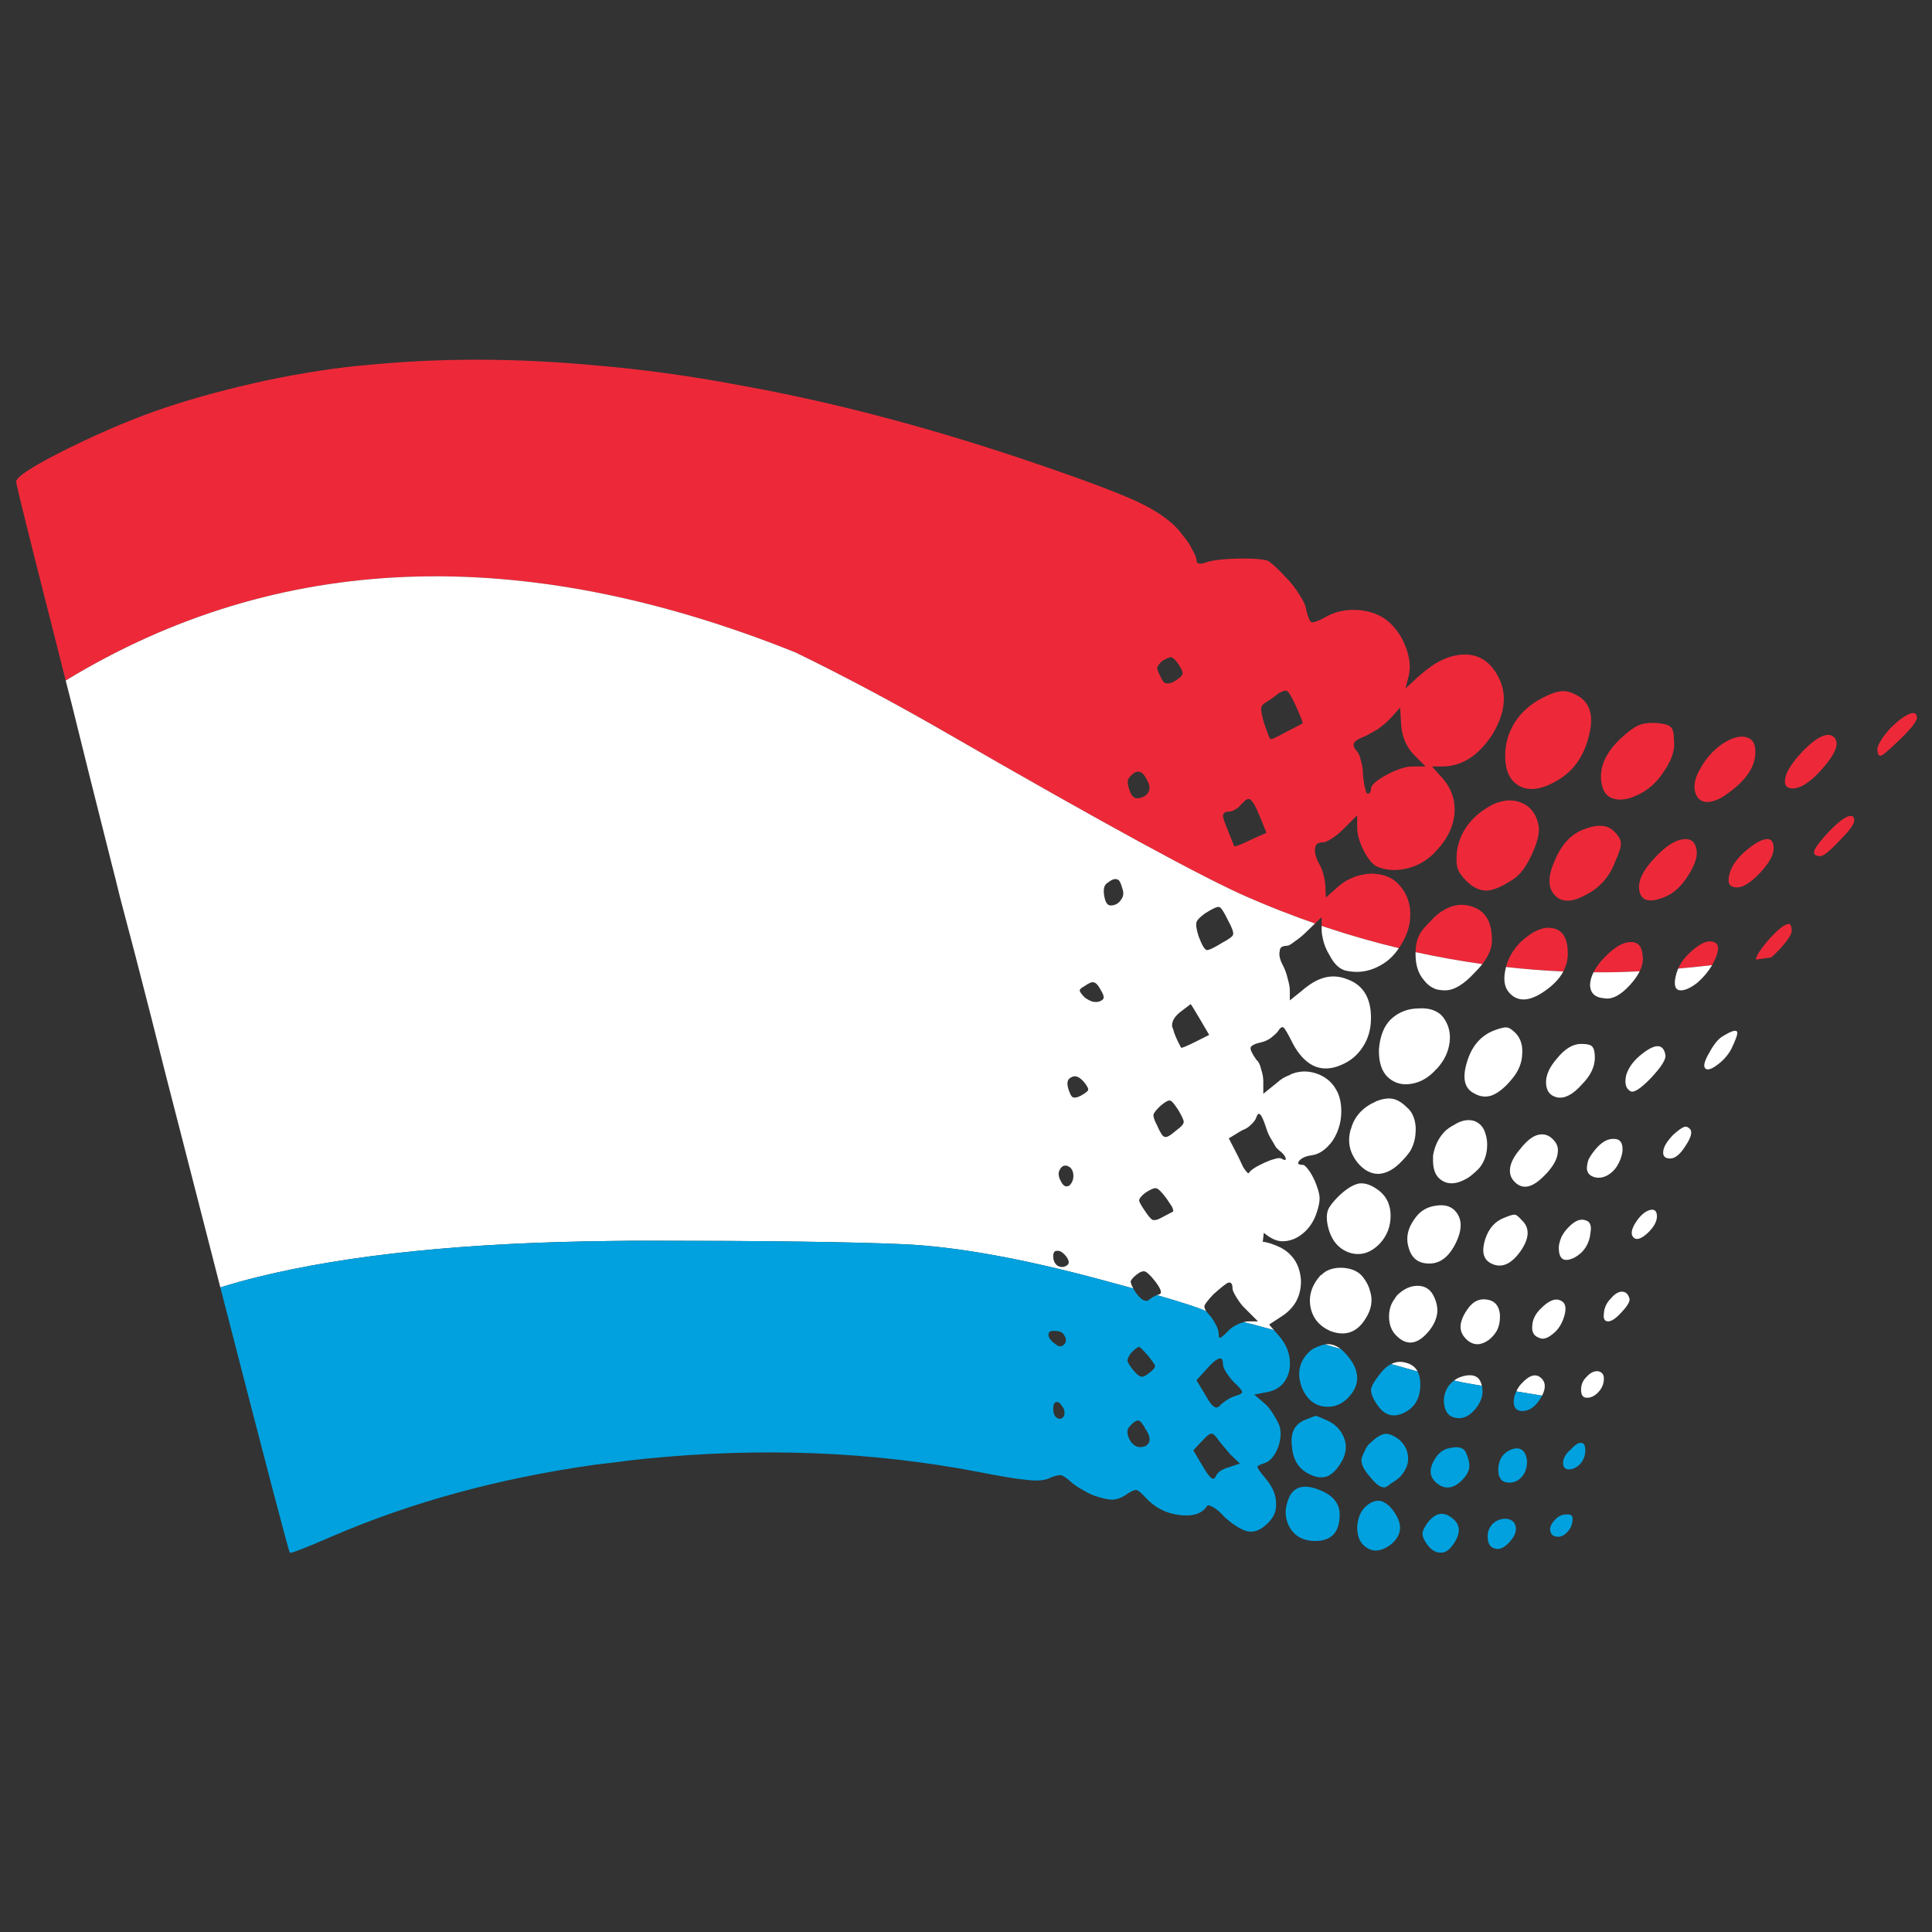 <?xml version="1.0" encoding="utf-8"?>
<!-- Generator: Adobe Illustrator 16.0.0, SVG Export Plug-In . SVG Version: 6.00 Build 0)  -->
<!DOCTYPE svg PUBLIC "-//W3C//DTD SVG 1.1//EN" "http://www.w3.org/Graphics/SVG/1.1/DTD/svg11.dtd">
<svg version="1.1" id="Layer_1" xmlns="http://www.w3.org/2000/svg" xmlns:xlink="http://www.w3.org/1999/xlink" x="0px" y="0px"
	 width="300px" height="300px" viewBox="0 0 300 300" enable-background="new 0 0 300 300" xml:space="preserve">
<rect x="0" y="0" width="300" height="300" fill="#333333" stroke="none"/>
<g>
	<path fill-rule="evenodd" clip-rule="evenodd" fill="#ED2939" d="M217.211,147.231c-3.808-0.915-7.597-1.999-11.368-3.254
		c-0.204-0.067-0.41-0.136-0.618-0.206v-1.359l-1.029,0.989c-3.467-1.2-6.913-2.546-10.337-4.036
		c-6.865-2.966-22.435-11.45-46.708-25.454c-8.17-4.716-16.052-8.918-23.641-12.603c-42.631-17.098-80.4-15.643-113.308,4.366
		c-3.881-15.26-6.298-24.87-7.249-28.832c-0.314-1.321-0.466-2.007-0.453-2.059c0.109-0.824,2.883-2.582,8.319-5.272
		c5.382-2.635,10.38-4.723,14.993-6.26c4.613-1.537,9.83-2.938,15.651-4.201c5.822-1.208,11.066-2.005,15.734-2.389
		c11.203-1.098,22.982-1.071,35.338,0.082c7.194,0.604,14.581,1.62,22.159,3.048c13.839,2.471,28.336,6.233,43.494,11.286
		c9.17,3.075,15.377,5.382,18.616,6.92c3.24,1.537,5.52,3.239,6.838,5.106c0.658,0.769,1.153,1.511,1.481,2.224
		c0.441,0.769,0.66,1.291,0.66,1.565c0,0.385,0.109,0.577,0.329,0.577c0.221,0.109,0.633,0.055,1.236-0.165
		c0.438-0.165,1.179-0.303,2.223-0.412c1.154-0.11,2.251-0.165,3.296-0.165c0.056,0,0.11,0,0.165,0c1.866,0,3.13,0.11,3.789,0.33
		c0.604,0.329,1.565,1.208,2.883,2.635c0.768,0.769,1.456,1.647,2.06,2.636c0.658,0.989,1.016,1.785,1.07,2.389
		c0.275,1.153,0.55,1.784,0.823,1.895c0.275,0.11,1.018-0.165,2.226-0.824c1.427-0.824,3.104-1.181,5.024-1.071
		c1.866,0.165,3.404,0.741,4.612,1.729c1.264,1.099,2.196,2.472,2.802,4.119c0.604,1.647,0.741,3.13,0.411,4.448l-0.493,1.895
		l2.059-1.895c0.934-0.824,1.84-1.511,2.718-2.059c1.538-0.878,3.021-1.319,4.448-1.319c2.308,0,4.064,1.208,5.272,3.625
		c1.318,2.636,0.962,5.602-1.071,8.896c-2.142,3.24-4.722,4.86-7.742,4.86h-1.565l1.4,1.564c1.647,1.758,2.334,3.79,2.059,6.096
		c-0.274,1.978-1.208,3.789-2.801,5.437c-0.219,0.275-0.494,0.549-0.823,0.824c-1.207,1.043-2.554,1.703-4.035,1.978
		c-1.483,0.33-2.912,0.219-4.285-0.33c-0.658-0.274-1.345-1.071-2.059-2.388c-0.713-1.374-1.07-2.609-1.07-3.707v-1.895
		l-2.144,2.142c-0.603,0.604-1.206,1.098-1.812,1.482c-0.604,0.385-1.042,0.577-1.317,0.577c-0.769,0-1.181,0.274-1.235,0.824
		c-0.166,0.604,0.027,1.428,0.576,2.471c0.329,0.55,0.577,1.181,0.741,1.895c0.164,0.714,0.248,1.291,0.248,1.73l0.082,1.647
		l2.142-1.895c1.374-1.098,2.965-1.702,4.778-1.812c1.812,0,3.211,0.494,4.2,1.482c1.264,1.263,1.923,2.773,1.978,4.531v0.082
		c0.055,1.647-0.386,3.24-1.319,4.777C217.526,146.781,217.375,147.014,217.211,147.231z M286.776,126.844
		c0.769-0.33,1.153-0.138,1.153,0.577c0,0.549-0.769,1.592-2.307,3.13c-1.482,1.593-2.472,2.388-2.966,2.388
		c-0.823,0-1.124-0.302-0.905-0.906c0.219-0.549,0.962-1.51,2.224-2.883C285.074,127.997,286.009,127.228,286.776,126.844z
		 M294.684,115.146c-1.261,1.208-2.085,1.921-2.471,2.141c-0.383,0.165-0.604-0.027-0.658-0.576
		c-0.111-0.385,0.027-0.907,0.412-1.565c0.384-0.659,0.905-1.346,1.565-2.06c1.151-1.154,2.142-1.895,2.965-2.224
		c0.768-0.329,1.153-0.109,1.153,0.659c0,0.22-0.274,0.687-0.823,1.4C296.222,113.636,295.508,114.377,294.684,115.146z
		 M175.488,120.583c-0.439,0.385-0.494,1.016-0.164,1.896c0.273,0.988,0.685,1.482,1.235,1.482c0.823-0.055,1.399-0.357,1.729-0.907
		c0.33-0.494,0.275-1.125-0.166-1.894c-0.383-0.824-0.795-1.263-1.235-1.318C176.505,119.731,176.038,119.979,175.488,120.583z
		 M181.83,102.048c-0.219,0-0.631,0.165-1.235,0.495c-0.494,0.385-0.795,0.769-0.906,1.153c0,0.275,0.166,0.714,0.494,1.318
		c0.275,0.659,0.55,1.016,0.824,1.071c0.329,0.11,0.769,0.027,1.318-0.247c0.329-0.219,0.631-0.439,0.906-0.659
		c0.275-0.275,0.412-0.467,0.412-0.577c0-0.385-0.303-0.989-0.906-1.813C182.407,102.351,182.105,102.104,181.83,102.048z
		 M199.87,107.321c-0.22-0.165-0.657-0.055-1.317,0.33c-0.987,0.768-1.729,1.291-2.224,1.565c-0.329,0.219-0.495,0.522-0.495,0.906
		c0,0.384,0.139,1.071,0.412,2.06c0.55,1.592,0.878,2.443,0.989,2.553c0.055,0.165,0.878-0.192,2.471-1.071l2.554-1.318
		c0.109-0.055-0.248-0.988-1.071-2.8C200.585,108.227,200.146,107.485,199.87,107.321z M190.151,126.185
		c-0.166,0.164-0.248,0.329-0.248,0.494c0,0.274,0.248,1.016,0.742,2.224c0.493,1.208,0.823,2.032,0.987,2.472
		c0.057,0.109,0.523-0.027,1.401-0.412c0.328-0.165,0.74-0.357,1.236-0.577l2.387-1.071l-1.069-2.636
		c-0.604-1.482-1.099-2.333-1.483-2.553c-0.275-0.165-0.633,0-1.07,0.494c-0.109,0.055-0.22,0.165-0.33,0.33
		c-0.274,0.329-0.577,0.576-0.905,0.741c-0.33,0.22-0.66,0.33-0.989,0.33C190.589,126.02,190.37,126.075,190.151,126.185z
		 M210.745,116.712c0.219,0.219,0.412,0.686,0.576,1.399c0.219,0.714,0.329,1.456,0.329,2.225c0.055,0.769,0.165,1.455,0.33,2.059
		c0.109,0.549,0.219,0.824,0.328,0.824c0.166,0,0.303-0.027,0.412-0.082v-0.083c0.109-0.164,0.166-0.329,0.166-0.494v-0.082
		c0-0.165,0.082-0.357,0.246-0.577c0.33-0.439,1.044-0.961,2.143-1.565c1.647-0.878,2.993-1.318,4.035-1.318h2.06l-1.729-1.73
		c-1.208-1.208-1.894-2.746-2.06-4.613l-0.164-2.801l-1.647,1.813c-0.439,0.439-1.016,0.934-1.729,1.482
		c-0.77,0.44-1.401,0.796-1.896,1.071c-1.153,0.439-1.785,0.824-1.896,1.153C210.085,115.723,210.249,116.162,210.745,116.712z
		 M230.186,149.703c-3.483-0.486-6.942-1.104-10.379-1.854c0.032-1.054,0.196-1.877,0.493-2.471
		c0.275-0.659,0.906-1.455,1.895-2.389c0.274-0.329,0.55-0.604,0.823-0.824l0.084-0.082c1.812-1.482,3.623-1.922,5.437-1.318
		c1.099,0.33,1.922,0.989,2.471,1.977c0.439,0.824,0.658,1.922,0.658,3.295C231.667,147.194,231.173,148.417,230.186,149.703z
		 M245.837,128.82c1.099-0.439,2.031-0.632,2.801-0.576c0.769,0,1.454,0.302,2.06,0.906c0.657,0.659,0.987,1.263,0.987,1.813
		c0.055,0.494-0.247,1.455-0.905,2.883c-0.881,2.361-2.444,4.091-4.696,5.189c-2.142,1.153-3.733,1.098-4.777-0.165
		c-0.989-1.153-0.935-2.938,0.164-5.354C242.514,131.099,243.969,129.535,245.837,128.82z M236.363,124.702
		c1.263,0.549,2.087,1.593,2.472,3.131c0.329,1.098,0.027,2.664-0.906,4.694c-0.933,2.088-1.978,3.46-3.131,4.119
		c-1.593,1.043-2.91,1.593-3.955,1.647c-1.097,0-2.141-0.494-3.129-1.483c-0.769-0.769-1.235-1.455-1.401-2.059
		c-0.164-0.549-0.191-1.401-0.082-2.553c0.221-1.593,0.852-3.048,1.896-4.366c0.987-1.208,2.251-2.197,3.789-2.966
		C233.563,124.153,235.046,124.097,236.363,124.702z M239.328,108.474c1.429-0.769,2.554-1.153,3.378-1.153
		c0.823,0,1.729,0.33,2.719,0.988c1.647,1.208,2.06,3.268,1.235,6.178c-0.769,3.02-2.361,5.244-4.778,6.672
		c-2.306,1.373-4.229,1.702-5.767,0.988c-1.591-0.769-2.389-2.361-2.389-4.777c0-1.867,0.495-3.598,1.483-5.189
		C236.252,110.588,237.626,109.353,239.328,108.474z M242.747,150.855c-2.979-0.137-5.944-0.37-8.896-0.7
		c0.346-1.369,1.073-2.632,2.183-3.789c1.921-1.813,3.625-2.554,5.107-2.224c1.538,0.274,2.307,1.593,2.307,3.954
		C243.447,149.065,243.214,149.984,242.747,150.855z M254.609,150.814c-1.995,0.11-3.874,0.165-5.644,0.165
		c-0.512,0-1.021,0-1.523,0c0.389-0.801,1.007-1.625,1.854-2.471c1.483-1.483,2.773-2.225,3.872-2.225
		c1.152-0.055,1.784,0.632,1.894,2.06C255.188,149.127,255.036,149.951,254.609,150.814z M263.465,132.115
		c0.109,1.043-0.357,2.362-1.401,3.955c-0.987,1.537-2.114,2.581-3.377,3.13c-2.416,1.043-3.789,0.769-4.118-0.824
		c-0.33-1.538,0.575-3.377,2.719-5.519c1.538-1.593,2.938-2.444,4.2-2.553C262.642,130.193,263.299,130.797,263.465,132.115z
		 M259.347,112.84c0.383,0.22,0.575,0.878,0.575,1.977c0.219,1.483-0.273,3.103-1.483,4.86c-1.097,1.758-2.496,3.021-4.2,3.789
		c-1.482,0.714-2.772,0.879-3.871,0.495c-0.88-0.33-1.427-1.043-1.647-2.142c-0.549-2.691,0.687-5.299,3.707-7.826
		c0.878-0.768,1.647-1.263,2.306-1.482c0.659-0.22,1.483-0.302,2.471-0.247C258.413,112.374,259.126,112.565,259.347,112.84z
		 M270.795,114.405c0.989,0.11,1.565,0.66,1.731,1.647c0.328,2.471-1.017,4.806-4.037,7.001c-1.208,0.934-2.307,1.428-3.295,1.483
		c-1.044,0-1.703-0.522-1.978-1.565c-0.273-1.098,0.027-2.361,0.906-3.789c0.824-1.483,1.95-2.719,3.377-3.707
		C268.765,114.652,269.862,114.295,270.795,114.405z M277.469,120.007c0.494-1.043,1.345-2.197,2.554-3.46
		c2.251-2.252,3.844-2.938,4.776-2.06c0.879,0.878,0.275,2.499-1.812,4.86c-1.043,1.208-2.06,2.087-3.047,2.636
		c-0.99,0.495-1.786,0.577-2.39,0.247C277.057,121.901,277.028,121.16,277.469,120.007z M265.853,149.868
		c-1.821,0.209-3.578,0.387-5.271,0.535c0.343-0.783,0.837-1.497,1.481-2.142c1.704-1.702,3.049-2.362,4.037-1.978
		c0.933,0.275,0.905,1.374-0.082,3.295C265.962,149.679,265.907,149.775,265.853,149.868z M273.267,135.575
		c-1.428,1.482-2.608,2.224-3.541,2.224c-1.1,0-1.511-0.604-1.236-1.813c0.221-1.208,1.016-2.444,2.39-3.707
		c1.481-1.263,2.607-1.922,3.377-1.977c0.768-0.11,1.153,0.384,1.153,1.482C275.409,132.775,274.695,134.038,273.267,135.575z
		 M272.648,149.002c0.062-0.6,0.761-1.671,2.102-3.212c1.153-1.263,2.032-2.005,2.635-2.225c0.551-0.274,0.824,0.055,0.824,0.989
		c0,0.549-0.658,1.538-1.976,2.965c-0.438,0.456-0.837,0.841-1.195,1.153C274.231,148.783,273.436,148.893,272.648,149.002z"/>
	<path fill-rule="evenodd" clip-rule="evenodd" fill="#FFFFFF" d="M197.812,206.541c-1.04-0.285-2.042-0.561-3.008-0.824
		c-0.575-0.137-1.139-0.273-1.688-0.412c0.245-0.082,0.465-0.122,0.658-0.122h1.565l-1.978-1.978
		c-0.109-0.11-0.219-0.22-0.328-0.329c-0.386-0.439-0.741-0.934-1.071-1.483c-0.385-0.604-0.576-1.043-0.576-1.318
		c0-0.712-0.221-1.015-0.659-0.905c-0.385,0.164-1.154,0.769-2.308,1.812c-0.878,0.933-1.345,1.538-1.399,1.813
		c-0.032,0.191,0.064,0.466,0.288,0.823c-0.969-0.48-3.522-1.319-7.66-2.513c0.116-0.047,0.238-0.089,0.37-0.124
		c0.494-0.164,0.248-0.879-0.742-2.142c-0.657-0.823-1.153-1.29-1.481-1.399c-0.33-0.111-0.769,0.055-1.319,0.494
		c-0.549,0.438-0.85,0.796-0.905,1.071c0,0.204,0.137,0.562,0.411,1.069c-1.562-0.429-3.277-0.896-5.148-1.399
		c-12.28-3.3-22.509-5.124-30.685-5.479c-8.181-0.356-21.498-0.535-39.952-0.535c-1.843,0-3.655,0.015-5.437,0.042
		c-22.327,0.249-40.533,2.103-54.614,5.56c-2.096,0.516-4.072,1.063-5.931,1.647c-1.851-7.193-3.938-15.321-6.26-24.383
		c-1.428-5.492-2.911-11.313-4.449-17.464c-1.702-6.699-3.322-12.933-4.86-18.699c-0.439-1.813-0.878-3.57-1.318-5.272
		c-2.362-9.335-4.421-17.573-6.178-24.712c-0.325-1.274-0.641-2.51-0.948-3.707c32.907-20.008,70.677-21.463,113.308-4.366
		c7.589,3.685,15.47,7.887,23.641,12.603c24.273,14.004,39.843,22.488,46.708,25.454c3.424,1.49,6.87,2.836,10.337,4.036
		l-1.276,1.235c-0.604,0.604-1.235,1.126-1.895,1.565c-0.551,0.439-0.934,0.659-1.154,0.659c-0.767,0-1.153,0.274-1.153,0.824
		c-0.164,0.604,0.029,1.4,0.578,2.389c0.274,0.548,0.493,1.18,0.657,1.893c0.221,0.77,0.33,1.374,0.33,1.813v1.565l1.647-1.319
		c0.494-0.438,0.989-0.823,1.483-1.151c1.923-1.318,3.844-1.594,5.767-0.824c2.471,0.879,3.707,2.883,3.707,6.013
		c0,1.704-0.412,3.186-1.236,4.448c-0.823,1.318-1.977,2.278-3.46,2.884c-2.854,1.208-5.217,0.302-7.084-2.72
		c-0.164-0.273-0.33-0.576-0.494-0.905c-0.66-1.318-1.098-2.06-1.317-2.224c-0.221-0.166-0.523,0.055-0.906,0.658
		c-0.221,0.274-0.577,0.604-1.071,0.989c-0.494,0.33-0.988,0.549-1.483,0.658c-0.988,0.22-1.538,0.495-1.647,0.823
		c-0.055,0.33,0.248,0.962,0.907,1.896c0.055,0.055,0.137,0.139,0.246,0.248c0.221,0.328,0.385,0.74,0.494,1.235
		c0.221,0.658,0.33,1.29,0.33,1.894v1.896l2.141-1.729c0.605-0.551,1.236-0.934,1.896-1.153c0.164-0.111,0.33-0.192,0.494-0.248
		c1.372-0.494,2.773-0.439,4.201,0.166c1.099,0.493,1.922,1.206,2.471,2.141c0.605,0.934,0.907,2.114,0.907,3.541
		c0,0.715-0.083,1.401-0.247,2.06c-0.219,0.879-0.576,1.702-1.072,2.472c-0.987,1.374-2.085,2.143-3.295,2.307
		c-0.878,0.109-1.509,0.385-1.894,0.824s-0.191,0.659,0.576,0.659c0.166,0,0.439,0.246,0.824,0.74
		c0.329,0.441,0.659,1.017,0.989,1.731c0.438,1.043,0.686,1.866,0.74,2.471c0.055,0.604-0.082,1.4-0.412,2.388
		c-0.438,1.374-1.152,2.472-2.142,3.295c-0.988,0.824-2.06,1.236-3.213,1.236c-0.879,0-1.839-0.438-2.883-1.318
		c-0.055,0.439-0.109,0.906-0.164,1.401c0.714,0.055,1.647,0.357,2.801,0.906c1.317,0.713,2.224,1.729,2.718,3.047
		c0.22,0.604,0.356,1.264,0.411,1.978c0.055,2.362-0.878,4.201-2.799,5.519l-2.144,1.401L197.812,206.541z M205.225,143.771
		c0.208,0.07,0.414,0.139,0.618,0.206c3.771,1.255,7.561,2.339,11.368,3.254c-0.818,1.246-1.874,2.193-3.171,2.842
		c-1.593,0.824-3.27,1.043-5.026,0.659c-0.987-0.22-1.839-1.016-2.553-2.389c-0.549-0.878-0.906-1.784-1.07-2.718
		c-0.109-0.439-0.166-0.878-0.166-1.318V143.771z M191.469,145.131c0.109-0.33-0.137-1.043-0.741-2.142
		c-0.66-1.372-1.127-2.086-1.4-2.141c-0.274-0.11-1.017,0.219-2.225,0.988c-0.824,0.604-1.263,1.071-1.317,1.4
		c-0.109,0.384,0,1.099,0.329,2.142c0.494,1.318,0.906,2.032,1.236,2.142c0.329,0.055,1.153-0.329,2.471-1.153
		C190.865,145.817,191.413,145.405,191.469,145.131z M172.44,140.601c0.715,0,1.262-0.303,1.647-0.907
		c0.383-0.494,0.438-1.098,0.164-1.813c-0.219-0.824-0.466-1.263-0.741-1.317c-0.385-0.165-0.879,0-1.482,0.494
		c-0.55,0.275-0.741,0.934-0.577,1.978C171.617,140.079,171.945,140.601,172.44,140.601z M230.186,149.703
		c-0.335,0.417-0.72,0.842-1.154,1.277c-1.702,1.866-3.24,2.801-4.612,2.801c-0.494,0-0.961-0.056-1.401-0.165
		c-0.769-0.274-1.399-0.74-1.894-1.4c-0.88-0.988-1.317-2.333-1.317-4.037c0-0.119,0-0.229,0-0.329
		C223.243,148.599,226.702,149.217,230.186,149.703z M233.851,150.156c2.952,0.33,5.917,0.563,8.896,0.7
		c-0.574,1.083-1.521,2.087-2.843,3.007c-2.251,1.593-4.035,1.757-5.354,0.494c-0.878-0.823-1.151-2.032-0.823-3.624
		C233.76,150.538,233.802,150.346,233.851,150.156z M247.442,150.979c0.503,0,1.012,0,1.523,0c1.77,0,3.648-0.055,5.644-0.165
		c-0.324,0.665-0.804,1.353-1.441,2.061c-1.483,1.647-2.828,2.361-4.036,2.141c-1.483-0.11-2.226-0.823-2.226-2.141
		C246.933,152.257,247.109,151.625,247.442,150.979z M260.582,150.403c1.692-0.148,3.449-0.326,5.271-0.535
		c-0.582,0.986-1.325,1.878-2.224,2.677c-1.042,0.823-1.921,1.235-2.635,1.235c-0.824,0-1.1-0.687-0.824-2.06
		C260.265,151.263,260.401,150.823,260.582,150.403z M230.104,215.19c-0.548-0.104-1.098-0.198-1.647-0.288
		c-0.707-0.102-1.6-0.282-2.678-0.536c0.547-0.415,1.192-0.676,1.936-0.782c1.153-0.164,1.894,0.193,2.224,1.072
		C230.007,214.826,230.062,215.007,230.104,215.19z M226.973,205.018c0.164-0.549,0.466-1.125,0.905-1.73
		c0.824-1.208,1.839-1.702,3.049-1.483c1.152,0.166,1.812,0.908,1.976,2.226c0.055,1.044-0.109,1.923-0.493,2.636
		c-0.33,0.548-0.742,1.015-1.236,1.401c-1.317,0.933-2.498,0.878-3.541-0.166C226.809,207.076,226.588,206.116,226.973,205.018z
		 M223.184,203.781c-0.111,1.099-0.633,2.171-1.565,3.213c-1.593,1.757-3.131,1.95-4.613,0.576c-0.88-0.769-1.317-1.812-1.317-3.129
		c0-1.1,0.303-2.032,0.906-2.802c0.109-0.219,0.246-0.411,0.411-0.575c1.045-0.99,2.142-1.456,3.295-1.401
		c1.1,0.056,1.895,0.632,2.39,1.729C223.072,202.216,223.238,203.014,223.184,203.781z M249.707,205.183
		c-0.548,0-0.767-0.412-0.657-1.235c0.055-0.879,0.411-1.647,1.069-2.308c0.604-0.714,1.181-1.071,1.729-1.071
		c0.551,0,0.934,0.33,1.154,0.989c0.165,0.439-0.221,1.154-1.154,2.142C250.971,204.688,250.256,205.183,249.707,205.183z
		 M237.929,205.841c0.055-0.988,0.521-1.894,1.399-2.718c1.209-1.21,2.224-1.593,3.048-1.153c0.823,0.385,0.933,1.372,0.33,2.966
		c-0.385,0.987-0.961,1.757-1.73,2.307c-0.769,0.604-1.429,0.77-1.977,0.494C238.175,207.461,237.819,206.83,237.929,205.841z
		 M242.048,193.732c0-0.439,0.137-0.989,0.411-1.647c0.274-0.549,0.631-1.044,1.07-1.483c0.935-0.988,1.784-1.372,2.554-1.153
		c0.769,0.165,1.071,0.769,0.907,1.813c-0.166,1.868-1.017,3.213-2.555,4.037C242.843,196.066,242.048,195.544,242.048,193.732z
		 M233.727,189.036c0.769-0.328,1.29-0.467,1.565-0.412c0.221,0.055,0.549,0.33,0.989,0.824c1.317,1.21,1.235,2.857-0.248,4.942
		c-1.483,2.033-3.021,2.609-4.612,1.73c-1.099-0.604-1.372-1.813-0.824-3.624C231.146,190.738,232.188,189.586,233.727,189.036z
		 M238.999,176.186c0.88-0.164,1.647,0.137,2.307,0.906c0.494,0.55,0.688,1.181,0.576,1.896c-0.055,0.933-0.632,2.004-1.729,3.213
		c-0.164,0.164-0.33,0.329-0.494,0.493c-1.647,1.647-3.049,2.005-4.2,1.072c-0.605-0.496-0.934-1.072-0.99-1.731
		c-0.109-1.098,0.469-2.362,1.729-3.789c0.166-0.221,0.33-0.412,0.496-0.576C237.517,176.789,238.286,176.297,238.999,176.186z
		 M219.889,188.954c0.768-0.988,1.784-1.565,3.047-1.729c1.263-0.219,2.251,0.027,2.965,0.741c1.154,1.209,1.21,2.884,0.166,5.024
		c-1.044,2.142-2.416,3.214-4.119,3.214s-2.773-0.824-3.213-2.472C218.241,192.14,218.625,190.547,219.889,188.954z
		 M218.405,171.903c0.274,0.22,0.522,0.493,0.741,0.823c0.551,0.934,0.77,2.003,0.66,3.213c-0.055,0.988-0.33,1.921-0.824,2.8
		c-0.386,0.55-0.798,1.044-1.235,1.483c-1.21,1.317-2.445,2.005-3.707,2.06c-1.21,0-2.308-0.605-3.295-1.812
		c-1.153-1.483-1.511-3.104-1.071-4.861c0-0.11,0.027-0.191,0.082-0.247c0.438-1.702,1.483-3.021,3.131-3.953
		c0.274-0.109,0.549-0.248,0.823-0.412c0.824-0.33,1.565-0.467,2.224-0.412C216.758,170.64,217.581,171.079,218.405,171.903z
		 M230.679,176.104c0.164,0.494,0.248,1.043,0.248,1.647c0,1.374-0.386,2.554-1.153,3.543c-0.439,0.494-0.989,0.988-1.647,1.481
		c-1.978,1.264-3.57,1.292-4.778,0.082c-0.604-0.657-0.879-1.673-0.824-3.047c0-0.164,0-0.303,0-0.412
		c0.275-1.538,0.906-2.801,1.896-3.789c0.439-0.384,0.879-0.687,1.317-0.905c1.098-0.715,2.142-0.934,3.131-0.66
		C229.801,174.374,230.405,175.062,230.679,176.104z M223.018,157.075c0.55,0.275,0.989,0.688,1.319,1.236
		c0.77,1.208,0.988,2.58,0.658,4.118c-0.275,1.317-0.934,2.526-1.978,3.625c-0.055,0-0.109,0.055-0.164,0.164
		c-1.098,1.153-2.308,1.841-3.625,2.06c-1.427,0.273-2.662-0.055-3.707-0.988c-0.987-0.933-1.456-2.389-1.399-4.366
		c0.164-2.032,0.768-3.568,1.812-4.612c1.208-1.154,2.691-1.729,4.448-1.729C221.425,156.527,222.304,156.691,223.018,157.075z
		 M247.236,162.512c0.275,0.273,0.412,0.852,0.412,1.729c0,1.428-0.688,2.829-2.06,4.201c-1.317,1.483-2.554,2.143-3.707,1.978
		c-1.153-0.221-1.757-0.961-1.812-2.224c-0.057-1.208,0.521-2.499,1.729-3.873c1.208-1.481,2.444-2.224,3.707-2.224
		C246.439,162.1,247.016,162.238,247.236,162.512z M233.975,159.547c0.329,0,0.796,0.301,1.399,0.905
		c0.769,0.824,1.099,1.922,0.989,3.295c-0.057,1.374-0.604,2.665-1.647,3.871c-1.044,1.265-2.06,2.089-3.049,2.472
		c-0.934,0.33-1.866,0.221-2.8-0.328c-1.483-0.77-1.84-2.39-1.071-4.86c0.715-2.417,2.087-4.037,4.119-4.86
		C232.902,159.656,233.59,159.49,233.975,159.547z M254.074,189.695c0.658-0.987,1.372-1.593,2.142-1.812
		c0.714-0.165,1.071,0.164,1.071,0.988c0,0.823-0.496,1.702-1.483,2.635c-0.988,0.879-1.702,1.1-2.142,0.66
		C253.168,191.673,253.305,190.85,254.074,189.695z M250.613,176.846c0.989,0,1.429,0.658,1.319,1.978
		c-0.109,0.769-0.386,1.509-0.824,2.223c-0.165,0.273-0.356,0.521-0.577,0.742c-0.824,0.823-1.702,1.18-2.636,1.069
		c-0.935-0.164-1.427-0.63-1.483-1.399c0-0.439,0.082-0.905,0.248-1.399c0.221-0.441,0.549-0.934,0.988-1.483
		C248.638,177.367,249.625,176.789,250.613,176.846z M262.394,175.28c0.439,0.439,0.219,1.317-0.659,2.635
		c-0.824,1.319-1.619,1.978-2.388,1.978c-0.824,0-1.182-0.385-1.072-1.153c0.055-0.658,0.551-1.481,1.483-2.472
		c0.715-0.658,1.262-1.069,1.647-1.235C261.734,174.868,262.063,174.95,262.394,175.28z M253.168,169.432
		c-0.714-0.385-0.933-1.208-0.659-2.471c0.329-1.1,1.042-2.116,2.142-3.049c2.307-1.922,3.624-1.95,3.954-0.082
		c0.109,0.659-0.632,1.839-2.225,3.542C254.732,169.074,253.662,169.762,253.168,169.432z M267.584,160.864
		c1.261-0.769,1.976-0.987,2.142-0.659c0.164,0.22-0.137,1.126-0.906,2.719c-0.55,0.988-1.29,1.812-2.225,2.472
		c-0.879,0.659-1.482,0.823-1.812,0.493c-0.33-0.329-0.111-1.153,0.657-2.471C266.155,162.1,266.869,161.249,267.584,160.864z
		 M216.016,211.813c0.726-0.379,1.495-0.446,2.308-0.206c0.83,0.215,1.435,0.667,1.812,1.359
		C218.873,212.619,217.501,212.236,216.016,211.813z M245.507,215.808c0-0.823,0.303-1.509,0.905-2.06
		c0.549-0.603,1.127-0.878,1.729-0.823c0.605,0.109,0.908,0.495,0.908,1.153c0,0.77-0.275,1.456-0.824,2.06
		c-0.55,0.604-1.153,0.906-1.813,0.906C245.81,217.044,245.507,216.632,245.507,215.808z M235.458,216.056
		c0.202-0.479,0.478-0.892,0.823-1.235c1.207-1.318,2.224-1.593,3.047-0.824c0.686,0.641,0.728,1.546,0.124,2.719
		C238.125,216.495,236.793,216.274,235.458,216.056z M177.795,188.048c0.438,0.66,0.795,1.098,1.07,1.318
		c0.056,0,0.11,0.027,0.165,0.082c0.055,0,0.164,0,0.328,0c0.221,0,0.578-0.137,1.072-0.412l1.729-0.906
		c0.056-0.109,0-0.355-0.164-0.741c-0.221-0.328-0.494-0.74-0.824-1.235c-0.769-1.043-1.317-1.593-1.647-1.647
		s-0.905,0.192-1.729,0.741c-0.604,0.494-0.907,0.88-0.907,1.153C176.888,186.619,177.19,187.17,177.795,188.048z M179.688,174.786
		c0.494,1.153,0.88,1.729,1.153,1.729c0.274,0.164,0.879-0.164,1.813-0.988c0.769-0.55,1.153-0.989,1.153-1.318
		c0-0.274-0.275-0.879-0.824-1.813c-0.604-0.933-1.015-1.429-1.235-1.483c-0.275-0.109-0.768,0.139-1.481,0.742
		c-0.66,0.604-1.045,1.071-1.154,1.401C179.057,173.385,179.249,173.962,179.688,174.786z M164.615,181.54
		c-0.33,0.494-0.303,1.099,0.082,1.813c0.33,0.714,0.713,0.987,1.153,0.823c0.219-0.055,0.412-0.247,0.576-0.577
		c0.164-0.275,0.248-0.604,0.248-0.988c0-0.714-0.248-1.208-0.742-1.483C165.384,180.854,164.943,180.991,164.615,181.54z
		 M168.979,169.184c0-0.22-0.191-0.575-0.575-1.069c-0.77-0.934-1.456-1.21-2.06-0.824c-0.66,0.273-0.77,0.988-0.33,2.142
		c0.219,0.658,0.467,0.988,0.742,0.988c0.384,0.056,0.905-0.137,1.565-0.576C168.76,169.568,168.979,169.35,168.979,169.184z
		 M168.404,153.121c-0.494,0.274-0.742,0.494-0.742,0.659c0,0.221,0.248,0.576,0.742,1.07c0.109,0.109,0.22,0.192,0.329,0.248
		c0.273,0.164,0.549,0.302,0.824,0.411c0.219,0.055,0.438,0.082,0.658,0.082c0.165,0,0.329-0.027,0.494-0.082
		c0.44-0.164,0.659-0.356,0.659-0.576c0.055-0.22-0.082-0.604-0.412-1.153c-0.439-0.823-0.823-1.235-1.153-1.235
		C169.583,152.434,169.116,152.627,168.404,153.121z M206.215,187.884c0.219-0.55,0.769-1.265,1.647-2.143
		c1.206-1.152,2.277-1.812,3.211-1.976c0.989-0.109,2.06,0.302,3.213,1.235c1.099,0.934,1.647,2.196,1.647,3.789
		c0,1.647-0.549,3.074-1.647,4.282c-1.481,1.538-3.104,2.005-4.86,1.401c-1.757-0.659-2.854-2.113-3.295-4.366
		C205.967,189.229,205.994,188.487,206.215,187.884z M195.67,173.057c-0.219-0.221-0.412-0.084-0.576,0.412
		c-0.109,0.383-0.412,0.795-0.907,1.235c-0.328,0.328-0.715,0.576-1.152,0.74c-0.109,0.055-0.22,0.109-0.33,0.165l-1.895,1.154
		l1.483,2.883c0.274,0.604,0.521,1.126,0.741,1.563c0.109,0.166,0.219,0.33,0.328,0.496c0.33,0.438,0.521,0.576,0.578,0.412
		c0.274-0.441,1.069-0.963,2.389-1.565c0.604-0.275,1.127-0.469,1.564-0.578c0.495-0.164,0.853-0.191,1.071-0.082
		c0.55,0.33,0.769,0.303,0.659-0.082s-0.466-0.796-1.071-1.235c-0.109-0.109-0.248-0.248-0.412-0.412
		c-0.164-0.273-0.356-0.604-0.575-0.987c-0.441-0.66-0.77-1.374-0.99-2.144C196.191,173.88,195.889,173.221,195.67,173.057z
		 M186.36,158.312c-0.933-1.593-1.427-2.39-1.481-2.39l-1.729,1.317c-0.77,0.66-1.153,1.318-1.153,1.978
		c0,0.164,0.055,0.357,0.164,0.576c0.165,0.714,0.577,1.677,1.235,2.883c0.057,0.109,0.797-0.191,2.226-0.905l2.141-1.07
		L186.36,158.312z M164.203,196.533c0.494,0.273,0.961,0.273,1.399,0c0.494-0.274,0.467-0.769-0.082-1.483
		c-0.493-0.604-0.96-0.878-1.401-0.823c-0.383,0-0.575,0.273-0.575,0.823C163.544,195.71,163.763,196.204,164.203,196.533z
		 M208.52,196.861c1.483,0.109,2.554,0.633,3.213,1.565c0.494,0.66,0.824,1.318,0.988,1.978c0.495,1.483,0.248,2.965-0.74,4.448
		c-1.319,2.087-3.131,2.692-5.438,1.813c-1.702-0.768-2.718-2.004-3.048-3.707c-0.329-1.757,0.193-3.404,1.565-4.942
		c0.055,0,0.109-0.027,0.164-0.082C205.994,197.164,207.093,196.807,208.52,196.861z M205.761,208.766
		c0.149-0.027,0.301-0.042,0.454-0.042c0.651,0,1.31,0.248,1.976,0.742C207.354,209.229,206.544,208.996,205.761,208.766z"/>
	<path fill-rule="evenodd" clip-rule="evenodd" fill="#00A1DE" d="M193.116,205.305c0.549,0.139,1.112,0.275,1.688,0.412
		c0.966,0.264,1.968,0.539,3.008,0.824l0.905,1.029c1.319,1.593,1.813,3.35,1.483,5.272c-0.439,1.813-1.538,2.91-3.295,3.295
		l-2.142,0.412l1.812,1.565c0.439,0.439,0.852,0.987,1.236,1.647c0.438,0.714,0.741,1.29,0.905,1.729
		c0.275,1.153,0.139,2.361-0.412,3.625c-0.548,1.208-1.261,1.921-2.141,2.142c-0.658,0.22-0.961,0.411-0.906,0.577
		c0.055,0.219,0.494,0.824,1.317,1.812c1.045,1.263,1.565,2.499,1.565,3.707c0.109,1.153-0.302,2.197-1.235,3.131
		c-1.042,1.043-2.06,1.481-3.047,1.317h-0.084c-0.219-0.056-0.467-0.137-0.74-0.247c-0.878-0.385-1.841-1.045-2.883-1.978
		c-0.605-0.715-1.21-1.235-1.813-1.564c-0.494-0.274-0.796-0.329-0.905-0.165c-0.77,1.208-2.224,1.675-4.367,1.401
		c-2.085-0.275-3.844-1.21-5.271-2.802c-0.604-0.659-1.044-1.015-1.319-1.071c-0.328-0.055-0.878,0.191-1.647,0.742
		c-0.658,0.438-1.29,0.686-1.894,0.741c-0.494,0.055-1.292-0.082-2.39-0.412c-0.659-0.165-1.399-0.493-2.223-0.989
		c-0.824-0.438-1.456-0.85-1.896-1.235c-0.715-0.658-1.263-1.043-1.647-1.152c-0.439-0.055-1.071,0.109-1.896,0.494
		c-0.769,0.33-1.866,0.412-3.295,0.246c-1.427-0.109-3.953-0.521-7.578-1.235c-16.584-3.186-33.855-3.871-51.814-2.06
		c-1.647,0.166-3.268,0.357-4.86,0.578c-0.934,0.109-1.867,0.22-2.801,0.329c-14.937,2.085-28.639,5.821-41.104,11.203
		c-4.174,1.812-6.316,2.635-6.426,2.471c-0.174-0.175-3.771-13.902-10.791-41.188c1.859-0.584,3.835-1.132,5.931-1.647
		c14.082-3.457,32.287-5.311,54.614-5.56c1.781-0.027,3.594-0.042,5.437-0.042c18.454,0,31.771,0.179,39.952,0.535
		c8.176,0.354,18.404,2.179,30.685,5.479c1.871,0.504,3.587,0.971,5.148,1.399c0.096,0.176,0.205,0.369,0.33,0.578
		c0.824,1.151,1.509,1.563,2.06,1.235c0.386-0.344,0.813-0.604,1.277-0.783c4.138,1.193,6.691,2.032,7.66,2.513
		c0.095,0.121,0.204,0.259,0.33,0.412c0.109,0.124,0.231,0.262,0.369,0.412c0.33,0.438,0.633,0.933,0.908,1.481
		c0.219,0.495,0.328,0.907,0.328,1.235c0,0.441,0.083,0.633,0.247,0.578c0.219-0.111,0.605-0.439,1.154-0.989
		c0.384-0.438,0.878-0.795,1.481-1.07c0.33-0.166,0.633-0.275,0.907-0.33L193.116,205.305z M176.888,209.136
		c-0.164,0-0.549,0.275-1.152,0.824c-0.44,0.548-0.659,0.989-0.659,1.317c0,0.221,0.273,0.687,0.823,1.401
		c0.551,0.658,0.963,1.015,1.236,1.069c0.273,0.11,0.685-0.055,1.235-0.493c0.659-0.494,0.987-0.879,0.987-1.154
		c-0.055-0.219-0.411-0.739-1.069-1.563C177.574,209.714,177.108,209.247,176.888,209.136z M216.016,211.813
		c1.485,0.423,2.857,0.806,4.119,1.153c0.274,0.524,0.411,1.197,0.411,2.018c0,2.088-0.823,3.543-2.471,4.366
		c-1.647,0.824-3.02,0.467-4.119-1.071c-0.714-0.988-1.069-1.812-1.069-2.472c0.055-0.548,0.521-1.372,1.399-2.471
		C214.832,212.617,215.409,212.11,216.016,211.813z M230.104,215.19c0.301,1.188-0.029,2.383-0.99,3.584
		c-1.099,1.318-2.305,1.729-3.624,1.236c-0.658-0.275-1.07-0.908-1.236-1.896c-0.164-0.988,0.055-1.95,0.66-2.883
		c0.254-0.332,0.542-0.621,0.865-0.866c1.078,0.254,1.971,0.435,2.678,0.536C229.006,214.992,229.556,215.087,230.104,215.19z
		 M223.102,230.308c-1.21-0.99-1.265-2.308-0.166-3.955c0.604-0.934,1.456-1.454,2.554-1.565c1.21-0.221,1.949,0.111,2.225,0.989
		c0.385,0.879,0.521,1.647,0.412,2.306c-0.166,0.604-0.523,1.181-1.071,1.729C225.682,231.186,224.362,231.35,223.102,230.308z
		 M218.652,226.353c0.055,0.988-0.356,1.978-1.235,2.965c-0.494,0.439-0.989,0.797-1.483,1.072
		c-0.439,0.384-0.768,0.575-0.987,0.575c-0.604,0-1.318-0.521-2.142-1.565c-0.934-1.042-1.401-1.921-1.401-2.635
		c0-0.33,0.165-0.797,0.494-1.4c0.22-0.604,0.55-1.071,0.989-1.401c0.823-0.767,1.536-1.208,2.142-1.317
		c0.604-0.055,1.317,0.219,2.141,0.824C218.104,224.238,218.597,225.199,218.652,226.353z M235.458,216.056
		c1.335,0.219,2.667,0.439,3.994,0.659c-0.127,0.237-0.278,0.484-0.453,0.74c-0.713,1.045-1.537,1.593-2.472,1.647
		c-0.987,0.055-1.481-0.438-1.481-1.481c0-0.439,0.109-0.906,0.328-1.401C235.396,216.165,235.426,216.11,235.458,216.056z
		 M246.166,225.199c0,0.769-0.247,1.456-0.741,2.06c-0.549,0.603-1.153,0.905-1.813,0.905c-0.604,0-0.905-0.357-0.905-1.069
		c0.056-0.715,0.438-1.373,1.153-1.978c0.714-0.77,1.263-1.127,1.647-1.071C245.946,224.046,246.166,224.432,246.166,225.199z
		 M237.105,226.683c0.055,0.987-0.166,1.812-0.66,2.471c-0.55,0.713-1.235,1.07-2.06,1.07c-1.208,0-1.785-0.715-1.729-2.142
		c0.055-1.427,0.688-2.415,1.894-2.965C235.979,224.566,236.83,225.09,237.105,226.683z M178.453,223.881
		c0.166-0.493-0.027-1.153-0.576-1.977c-0.439-0.824-0.796-1.264-1.071-1.318c-0.33-0.055-0.768,0.219-1.317,0.824
		c-0.494,0.439-0.551,1.098-0.164,1.978c0.438,0.878,1.015,1.317,1.729,1.317C177.766,224.705,178.232,224.432,178.453,223.881z
		 M164.697,218.033c-0.166-0.221-0.357-0.33-0.578-0.33c-0.383,0-0.575,0.357-0.575,1.071c0,0.658,0.192,1.127,0.575,1.4
		c0.441,0.219,0.77,0.164,0.99-0.164c0.22-0.275,0.246-0.688,0.082-1.236C165.027,218.5,164.861,218.254,164.697,218.033z
		 M162.802,207.242c0,0.438,0.33,0.906,0.989,1.399c0.549,0.494,1.016,0.551,1.4,0.164c0.438-0.383,0.438-0.905,0-1.563
		c-0.219-0.386-0.686-0.577-1.4-0.577C163.132,206.61,162.802,206.802,162.802,207.242z M221.454,239.614
		c-0.387-0.603-0.578-1.099-0.578-1.481c0-0.33,0.221-0.824,0.66-1.483c1.208-1.702,2.498-2.032,3.871-0.988
		c1.372,0.988,1.483,2.333,0.329,4.035c-0.659,0.99-1.345,1.456-2.059,1.401C222.854,241.098,222.112,240.604,221.454,239.614z
		 M241.47,235.99c0.494-0.549,1.071-0.824,1.729-0.824c0.66-0.055,0.99,0.139,0.99,0.577c0,0.824-0.221,1.482-0.66,1.978
		c-0.494,0.604-1.016,0.906-1.565,0.906c-0.714,0-1.126-0.303-1.235-0.906C240.619,237.171,240.866,236.595,241.47,235.99z
		 M233.81,235.826c0.77,0.055,1.262,0.384,1.482,0.987c0.275,0.77,0,1.622-0.824,2.555c-0.878,0.988-1.675,1.346-2.389,1.07
		c-0.658-0.164-1.016-0.713-1.07-1.647c-0.056-0.824,0.191-1.537,0.742-2.142C232.299,236.1,232.986,235.826,233.81,235.826z
		 M204.237,239.285c-1.868,0-3.213-0.74-4.037-2.224c-0.769-1.483-0.741-3.076,0.082-4.778c0.824-1.482,2.308-1.812,4.449-0.988
		c2.197,0.824,3.295,2.114,3.295,3.871C208.026,237.912,206.763,239.285,204.237,239.285z M215.934,239.862
		c-1.647,1.208-3.074,1.208-4.283,0c-0.603-0.604-0.905-1.538-0.905-2.801c0.109-1.318,0.494-2.308,1.152-2.966
		c0.878-0.88,1.757-1.208,2.637-0.989c0.933,0.33,1.757,1.181,2.471,2.555C217.772,237.254,217.417,238.654,215.934,239.862z
		 M204.319,219.845c0.109,0,0.714,0.248,1.812,0.741c1.21,0.551,2.06,1.429,2.555,2.636c0.438,1.099,0.383,2.225-0.166,3.379
		c-0.657,1.261-1.399,2.114-2.223,2.553c-0.824,0.385-1.759,0.33-2.802-0.165c-1.757-0.77-2.719-2.224-2.883-4.365
		c-0.273-2.087,0.385-3.461,1.978-4.119C203.688,220.065,204.265,219.845,204.319,219.845z M188.916,223.222
		c-0.387-0.494-0.688-0.686-0.908-0.576c-0.219,0-0.63,0.33-1.235,0.988l-1.481,1.565l1.565,2.637
		c0.549,0.934,0.96,1.481,1.235,1.647c0.273,0.219,0.494,0.164,0.658-0.166c0.111-0.329,0.357-0.632,0.741-0.905
		c0.439-0.273,0.879-0.467,1.318-0.576l1.729-0.577l-1.482-1.4C190.013,224.65,189.299,223.771,188.916,223.222z M191.963,216.715
		c0.604-0.165,0.906-0.356,0.906-0.577s-0.412-0.713-1.236-1.481c-0.439-0.441-0.851-0.963-1.235-1.565
		c-0.33-0.549-0.494-0.961-0.494-1.236c0-0.714-0.193-1.015-0.576-0.905c-0.44,0.109-1.099,0.658-1.977,1.647l-1.565,1.729
		l1.399,2.306c0.604,1.099,1.071,1.702,1.401,1.813c0.275,0.22,0.604,0.109,0.987-0.33
		C190.288,217.455,191.084,216.989,191.963,216.715z M208.19,209.466c0.323,0.267,0.653,0.595,0.989,0.987
		c1.044,1.21,1.565,2.39,1.565,3.543c0,1.043-0.467,2.06-1.401,3.048c-0.934,0.933-1.978,1.401-3.129,1.401
		c-1.923,0-3.296-1.045-4.119-3.131c-0.715-2.087-0.357-3.844,1.07-5.272c0.329-0.383,0.796-0.686,1.401-0.906
		c0.418-0.189,0.815-0.313,1.193-0.37C206.544,208.996,207.354,209.229,208.19,209.466z"/>
</g>
</svg>
